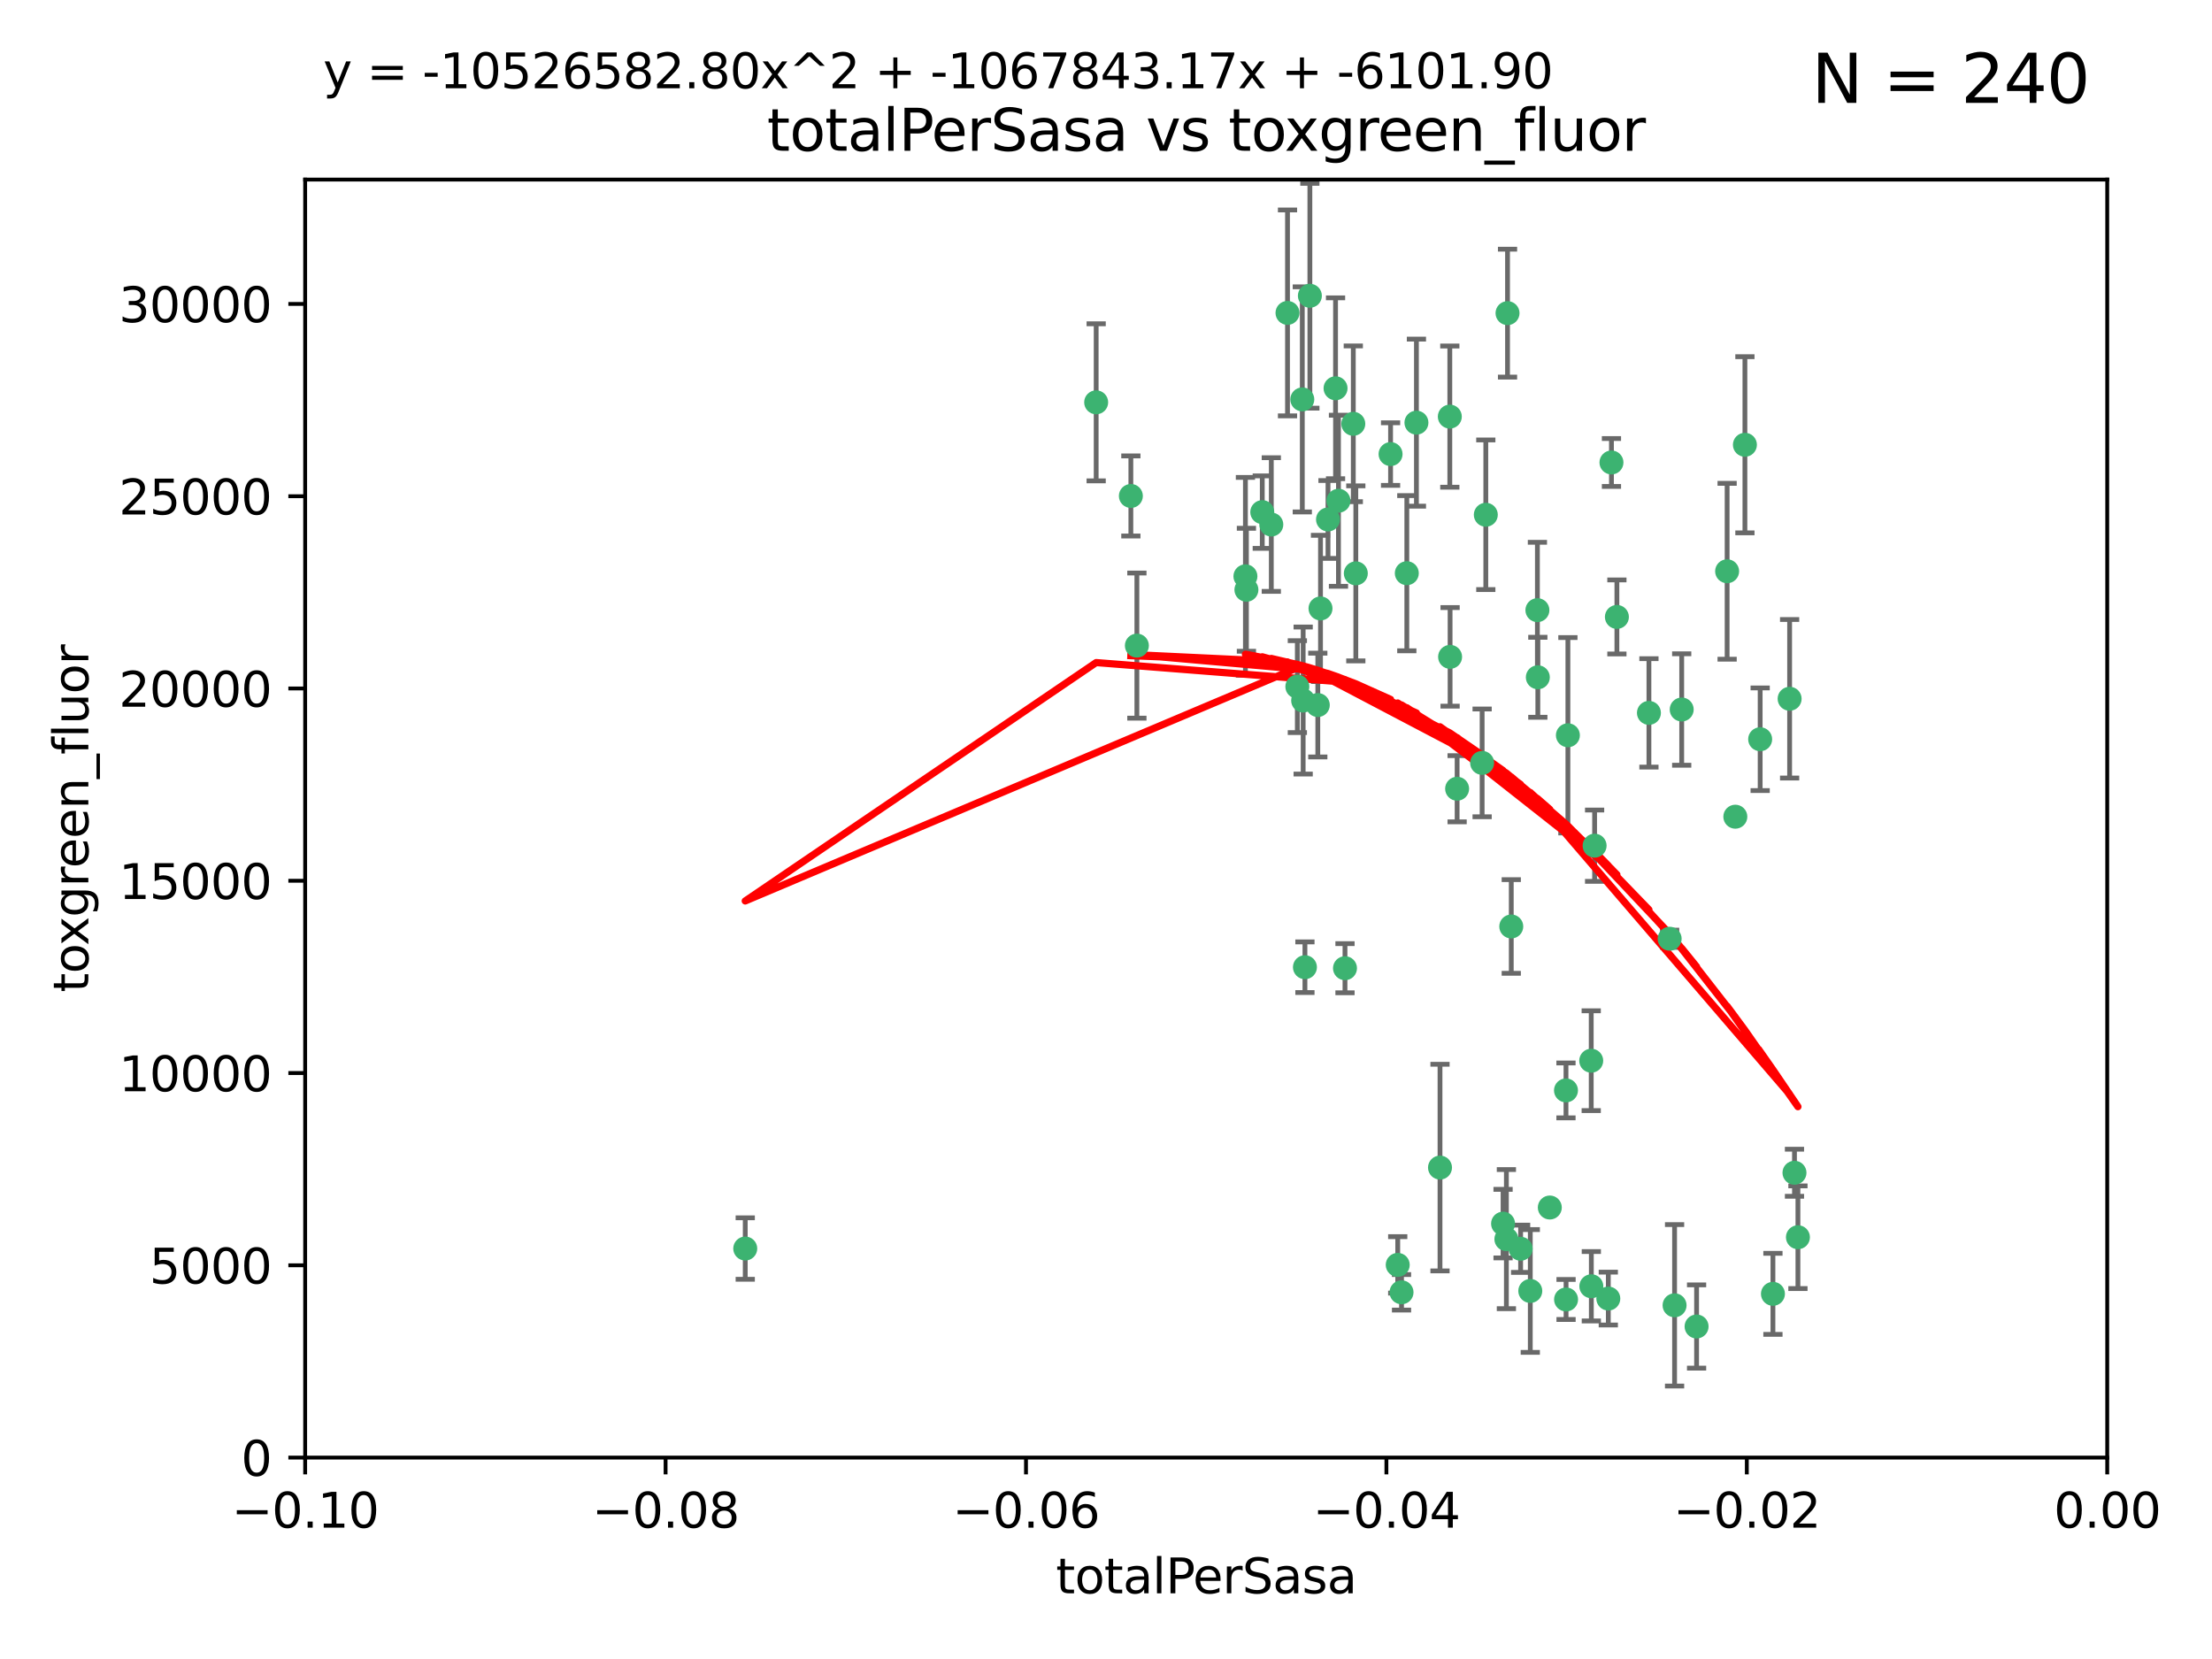 <?xml version="1.0" encoding="utf-8" standalone="no"?>
<!DOCTYPE svg PUBLIC "-//W3C//DTD SVG 1.1//EN"
  "http://www.w3.org/Graphics/SVG/1.1/DTD/svg11.dtd">
<svg xmlns:xlink="http://www.w3.org/1999/xlink" width="460.8pt" height="345.6pt" viewBox="0 0 460.8 345.6" xmlns="http://www.w3.org/2000/svg" version="1.1">
 <defs>
  <style type="text/css">*{stroke-linejoin: round; stroke-linecap: butt}</style>
 </defs>
 <g id="figure_1">
  <g id="patch_1">
   <path d="M 0 345.6 
L 460.8 345.6 
L 460.8 0 
L 0 0 
z
" style="fill: #ffffff"/>
  </g>
  <g id="axes_1">
   <g id="patch_2">
    <path d="M 63.571 303.64 
L 438.975 303.64 
L 438.975 37.411 
L 63.571 37.411 
z
" style="fill: #ffffff"/>
   </g>
   <g id="PathCollection_1">
    <defs>
     <path id="m81065f285e" d="M 0 1.118 
C 0.297 1.118 0.581 1 0.791 0.791 
C 1 0.581 1.118 0.297 1.118 0 
C 1.118 -0.297 1 -0.581 0.791 -0.791 
C 0.581 -1 0.297 -1.118 0 -1.118 
C -0.297 -1.118 -0.581 -1 -0.791 -0.791 
C -1 -0.581 -1.118 -0.297 -1.118 0 
C -1.118 0.297 -1 0.581 -0.791 0.791 
C -0.581 1 -0.297 1.118 0 1.118 
z
" style="stroke: #3cb371"/>
    </defs>
    <g clip-path="url(#pda3bccc191)">
     <use xlink:href="#m81065f285e" x="235.58" y="103.319" style="fill: #3cb371; stroke: #3cb371"/>
     <use xlink:href="#m81065f285e" x="268.211" y="65.184" style="fill: #3cb371; stroke: #3cb371"/>
     <use xlink:href="#m81065f285e" x="236.834" y="134.491" style="fill: #3cb371; stroke: #3cb371"/>
     <use xlink:href="#m81065f285e" x="275.085" y="126.749" style="fill: #3cb371; stroke: #3cb371"/>
     <use xlink:href="#m81065f285e" x="264.836" y="109.268" style="fill: #3cb371; stroke: #3cb371"/>
     <use xlink:href="#m81065f285e" x="271.293" y="83.201" style="fill: #3cb371; stroke: #3cb371"/>
     <use xlink:href="#m81065f285e" x="155.248" y="260.094" style="fill: #3cb371; stroke: #3cb371"/>
     <use xlink:href="#m81065f285e" x="228.352" y="83.811" style="fill: #3cb371; stroke: #3cb371"/>
     <use xlink:href="#m81065f285e" x="281.916" y="88.286" style="fill: #3cb371; stroke: #3cb371"/>
     <use xlink:href="#m81065f285e" x="270.262" y="143.039" style="fill: #3cb371; stroke: #3cb371"/>
     <use xlink:href="#m81065f285e" x="259.652" y="122.859" style="fill: #3cb371; stroke: #3cb371"/>
     <use xlink:href="#m81065f285e" x="259.444" y="120.054" style="fill: #3cb371; stroke: #3cb371"/>
     <use xlink:href="#m81065f285e" x="276.649" y="108.214" style="fill: #3cb371; stroke: #3cb371"/>
     <use xlink:href="#m81065f285e" x="278.828" y="104.315" style="fill: #3cb371; stroke: #3cb371"/>
     <use xlink:href="#m81065f285e" x="272.871" y="61.614" style="fill: #3cb371; stroke: #3cb371"/>
     <use xlink:href="#m81065f285e" x="271.473" y="145.935" style="fill: #3cb371; stroke: #3cb371"/>
     <use xlink:href="#m81065f285e" x="295.068" y="88.045" style="fill: #3cb371; stroke: #3cb371"/>
     <use xlink:href="#m81065f285e" x="278.219" y="80.887" style="fill: #3cb371; stroke: #3cb371"/>
     <use xlink:href="#m81065f285e" x="282.441" y="119.44" style="fill: #3cb371; stroke: #3cb371"/>
     <use xlink:href="#m81065f285e" x="289.681" y="94.593" style="fill: #3cb371; stroke: #3cb371"/>
     <use xlink:href="#m81065f285e" x="262.954" y="106.684" style="fill: #3cb371; stroke: #3cb371"/>
     <use xlink:href="#m81065f285e" x="280.186" y="201.695" style="fill: #3cb371; stroke: #3cb371"/>
     <use xlink:href="#m81065f285e" x="302.023" y="86.787" style="fill: #3cb371; stroke: #3cb371"/>
     <use xlink:href="#m81065f285e" x="316.773" y="260.14" style="fill: #3cb371; stroke: #3cb371"/>
     <use xlink:href="#m81065f285e" x="299.98" y="243.228" style="fill: #3cb371; stroke: #3cb371"/>
     <use xlink:href="#m81065f285e" x="335.696" y="96.341" style="fill: #3cb371; stroke: #3cb371"/>
     <use xlink:href="#m81065f285e" x="293.065" y="119.409" style="fill: #3cb371; stroke: #3cb371"/>
     <use xlink:href="#m81065f285e" x="314.046" y="65.233" style="fill: #3cb371; stroke: #3cb371"/>
     <use xlink:href="#m81065f285e" x="274.522" y="146.874" style="fill: #3cb371; stroke: #3cb371"/>
     <use xlink:href="#m81065f285e" x="271.842" y="201.487" style="fill: #3cb371; stroke: #3cb371"/>
     <use xlink:href="#m81065f285e" x="313.116" y="254.906" style="fill: #3cb371; stroke: #3cb371"/>
     <use xlink:href="#m81065f285e" x="302.081" y="136.835" style="fill: #3cb371; stroke: #3cb371"/>
     <use xlink:href="#m81065f285e" x="309.521" y="107.234" style="fill: #3cb371; stroke: #3cb371"/>
     <use xlink:href="#m81065f285e" x="308.755" y="158.921" style="fill: #3cb371; stroke: #3cb371"/>
     <use xlink:href="#m81065f285e" x="291.964" y="269.209" style="fill: #3cb371; stroke: #3cb371"/>
     <use xlink:href="#m81065f285e" x="320.359" y="141.091" style="fill: #3cb371; stroke: #3cb371"/>
     <use xlink:href="#m81065f285e" x="320.27" y="127.107" style="fill: #3cb371; stroke: #3cb371"/>
     <use xlink:href="#m81065f285e" x="322.853" y="251.547" style="fill: #3cb371; stroke: #3cb371"/>
     <use xlink:href="#m81065f285e" x="313.808" y="258.133" style="fill: #3cb371; stroke: #3cb371"/>
     <use xlink:href="#m81065f285e" x="291.173" y="263.497" style="fill: #3cb371; stroke: #3cb371"/>
     <use xlink:href="#m81065f285e" x="332.186" y="176.169" style="fill: #3cb371; stroke: #3cb371"/>
     <use xlink:href="#m81065f285e" x="303.545" y="164.309" style="fill: #3cb371; stroke: #3cb371"/>
     <use xlink:href="#m81065f285e" x="326.223" y="227.152" style="fill: #3cb371; stroke: #3cb371"/>
     <use xlink:href="#m81065f285e" x="314.824" y="193.002" style="fill: #3cb371; stroke: #3cb371"/>
     <use xlink:href="#m81065f285e" x="335.041" y="270.514" style="fill: #3cb371; stroke: #3cb371"/>
     <use xlink:href="#m81065f285e" x="331.504" y="267.951" style="fill: #3cb371; stroke: #3cb371"/>
     <use xlink:href="#m81065f285e" x="336.829" y="128.518" style="fill: #3cb371; stroke: #3cb371"/>
     <use xlink:href="#m81065f285e" x="326.24" y="270.703" style="fill: #3cb371; stroke: #3cb371"/>
     <use xlink:href="#m81065f285e" x="343.502" y="148.507" style="fill: #3cb371; stroke: #3cb371"/>
     <use xlink:href="#m81065f285e" x="326.622" y="153.171" style="fill: #3cb371; stroke: #3cb371"/>
     <use xlink:href="#m81065f285e" x="347.819" y="195.558" style="fill: #3cb371; stroke: #3cb371"/>
     <use xlink:href="#m81065f285e" x="353.429" y="276.333" style="fill: #3cb371; stroke: #3cb371"/>
     <use xlink:href="#m81065f285e" x="350.329" y="147.801" style="fill: #3cb371; stroke: #3cb371"/>
     <use xlink:href="#m81065f285e" x="361.5" y="170.133" style="fill: #3cb371; stroke: #3cb371"/>
     <use xlink:href="#m81065f285e" x="348.844" y="271.92" style="fill: #3cb371; stroke: #3cb371"/>
     <use xlink:href="#m81065f285e" x="331.48" y="220.964" style="fill: #3cb371; stroke: #3cb371"/>
     <use xlink:href="#m81065f285e" x="318.787" y="268.93" style="fill: #3cb371; stroke: #3cb371"/>
     <use xlink:href="#m81065f285e" x="372.811" y="145.567" style="fill: #3cb371; stroke: #3cb371"/>
     <use xlink:href="#m81065f285e" x="363.497" y="92.655" style="fill: #3cb371; stroke: #3cb371"/>
     <use xlink:href="#m81065f285e" x="359.792" y="119.004" style="fill: #3cb371; stroke: #3cb371"/>
     <use xlink:href="#m81065f285e" x="374.542" y="257.738" style="fill: #3cb371; stroke: #3cb371"/>
     <use xlink:href="#m81065f285e" x="373.823" y="244.305" style="fill: #3cb371; stroke: #3cb371"/>
     <use xlink:href="#m81065f285e" x="369.335" y="269.529" style="fill: #3cb371; stroke: #3cb371"/>
     <use xlink:href="#m81065f285e" x="366.674" y="153.996" style="fill: #3cb371; stroke: #3cb371"/>
    </g>
   </g>
   <g id="matplotlib.axis_1">
    <g id="xtick_1">
     <g id="line2d_1">
      <defs>
       <path id="m549c8b9311" d="M 0 0 
L 0 3.5 
" style="stroke: #000000; stroke-width: 0.8"/>
      </defs>
      <g>
       <use xlink:href="#m549c8b9311" x="63.571" y="303.64" style="stroke: #000000; stroke-width: 0.8"/>
      </g>
     </g>
     <g id="text_1">
      <!-- −0.10 -->
      <g transform="translate(48.249 318.238)scale(0.1 -0.1)">
       <defs>
        <path id="DejaVuSans-2212" d="M 678 2272 
L 4684 2272 
L 4684 1741 
L 678 1741 
L 678 2272 
z
" transform="scale(0.016)"/>
        <path id="DejaVuSans-30" d="M 2034 4250 
Q 1547 4250 1301 3770 
Q 1056 3291 1056 2328 
Q 1056 1369 1301 889 
Q 1547 409 2034 409 
Q 2525 409 2770 889 
Q 3016 1369 3016 2328 
Q 3016 3291 2770 3770 
Q 2525 4250 2034 4250 
z
M 2034 4750 
Q 2819 4750 3233 4129 
Q 3647 3509 3647 2328 
Q 3647 1150 3233 529 
Q 2819 -91 2034 -91 
Q 1250 -91 836 529 
Q 422 1150 422 2328 
Q 422 3509 836 4129 
Q 1250 4750 2034 4750 
z
" transform="scale(0.016)"/>
        <path id="DejaVuSans-2e" d="M 684 794 
L 1344 794 
L 1344 0 
L 684 0 
L 684 794 
z
" transform="scale(0.016)"/>
        <path id="DejaVuSans-31" d="M 794 531 
L 1825 531 
L 1825 4091 
L 703 3866 
L 703 4441 
L 1819 4666 
L 2450 4666 
L 2450 531 
L 3481 531 
L 3481 0 
L 794 0 
L 794 531 
z
" transform="scale(0.016)"/>
       </defs>
       <use xlink:href="#DejaVuSans-2212"/>
       <use xlink:href="#DejaVuSans-30" x="83.789"/>
       <use xlink:href="#DejaVuSans-2e" x="147.412"/>
       <use xlink:href="#DejaVuSans-31" x="179.199"/>
       <use xlink:href="#DejaVuSans-30" x="242.822"/>
      </g>
     </g>
    </g>
    <g id="xtick_2">
     <g id="line2d_2">
      <g>
       <use xlink:href="#m549c8b9311" x="138.652" y="303.64" style="stroke: #000000; stroke-width: 0.8"/>
      </g>
     </g>
     <g id="text_2">
      <!-- −0.08 -->
      <g transform="translate(123.329 318.238)scale(0.1 -0.1)">
       <defs>
        <path id="DejaVuSans-38" d="M 2034 2216 
Q 1584 2216 1326 1975 
Q 1069 1734 1069 1313 
Q 1069 891 1326 650 
Q 1584 409 2034 409 
Q 2484 409 2743 651 
Q 3003 894 3003 1313 
Q 3003 1734 2745 1975 
Q 2488 2216 2034 2216 
z
M 1403 2484 
Q 997 2584 770 2862 
Q 544 3141 544 3541 
Q 544 4100 942 4425 
Q 1341 4750 2034 4750 
Q 2731 4750 3128 4425 
Q 3525 4100 3525 3541 
Q 3525 3141 3298 2862 
Q 3072 2584 2669 2484 
Q 3125 2378 3379 2068 
Q 3634 1759 3634 1313 
Q 3634 634 3220 271 
Q 2806 -91 2034 -91 
Q 1263 -91 848 271 
Q 434 634 434 1313 
Q 434 1759 690 2068 
Q 947 2378 1403 2484 
z
M 1172 3481 
Q 1172 3119 1398 2916 
Q 1625 2713 2034 2713 
Q 2441 2713 2670 2916 
Q 2900 3119 2900 3481 
Q 2900 3844 2670 4047 
Q 2441 4250 2034 4250 
Q 1625 4250 1398 4047 
Q 1172 3844 1172 3481 
z
" transform="scale(0.016)"/>
       </defs>
       <use xlink:href="#DejaVuSans-2212"/>
       <use xlink:href="#DejaVuSans-30" x="83.789"/>
       <use xlink:href="#DejaVuSans-2e" x="147.412"/>
       <use xlink:href="#DejaVuSans-30" x="179.199"/>
       <use xlink:href="#DejaVuSans-38" x="242.822"/>
      </g>
     </g>
    </g>
    <g id="xtick_3">
     <g id="line2d_3">
      <g>
       <use xlink:href="#m549c8b9311" x="213.733" y="303.64" style="stroke: #000000; stroke-width: 0.8"/>
      </g>
     </g>
     <g id="text_3">
      <!-- −0.06 -->
      <g transform="translate(198.41 318.238)scale(0.1 -0.1)">
       <defs>
        <path id="DejaVuSans-36" d="M 2113 2584 
Q 1688 2584 1439 2293 
Q 1191 2003 1191 1497 
Q 1191 994 1439 701 
Q 1688 409 2113 409 
Q 2538 409 2786 701 
Q 3034 994 3034 1497 
Q 3034 2003 2786 2293 
Q 2538 2584 2113 2584 
z
M 3366 4563 
L 3366 3988 
Q 3128 4100 2886 4159 
Q 2644 4219 2406 4219 
Q 1781 4219 1451 3797 
Q 1122 3375 1075 2522 
Q 1259 2794 1537 2939 
Q 1816 3084 2150 3084 
Q 2853 3084 3261 2657 
Q 3669 2231 3669 1497 
Q 3669 778 3244 343 
Q 2819 -91 2113 -91 
Q 1303 -91 875 529 
Q 447 1150 447 2328 
Q 447 3434 972 4092 
Q 1497 4750 2381 4750 
Q 2619 4750 2861 4703 
Q 3103 4656 3366 4563 
z
" transform="scale(0.016)"/>
       </defs>
       <use xlink:href="#DejaVuSans-2212"/>
       <use xlink:href="#DejaVuSans-30" x="83.789"/>
       <use xlink:href="#DejaVuSans-2e" x="147.412"/>
       <use xlink:href="#DejaVuSans-30" x="179.199"/>
       <use xlink:href="#DejaVuSans-36" x="242.822"/>
      </g>
     </g>
    </g>
    <g id="xtick_4">
     <g id="line2d_4">
      <g>
       <use xlink:href="#m549c8b9311" x="288.813" y="303.64" style="stroke: #000000; stroke-width: 0.8"/>
      </g>
     </g>
     <g id="text_4">
      <!-- −0.04 -->
      <g transform="translate(273.491 318.238)scale(0.1 -0.1)">
       <defs>
        <path id="DejaVuSans-34" d="M 2419 4116 
L 825 1625 
L 2419 1625 
L 2419 4116 
z
M 2253 4666 
L 3047 4666 
L 3047 1625 
L 3713 1625 
L 3713 1100 
L 3047 1100 
L 3047 0 
L 2419 0 
L 2419 1100 
L 313 1100 
L 313 1709 
L 2253 4666 
z
" transform="scale(0.016)"/>
       </defs>
       <use xlink:href="#DejaVuSans-2212"/>
       <use xlink:href="#DejaVuSans-30" x="83.789"/>
       <use xlink:href="#DejaVuSans-2e" x="147.412"/>
       <use xlink:href="#DejaVuSans-30" x="179.199"/>
       <use xlink:href="#DejaVuSans-34" x="242.822"/>
      </g>
     </g>
    </g>
    <g id="xtick_5">
     <g id="line2d_5">
      <g>
       <use xlink:href="#m549c8b9311" x="363.894" y="303.64" style="stroke: #000000; stroke-width: 0.8"/>
      </g>
     </g>
     <g id="text_5">
      <!-- −0.02 -->
      <g transform="translate(348.572 318.238)scale(0.1 -0.1)">
       <defs>
        <path id="DejaVuSans-32" d="M 1228 531 
L 3431 531 
L 3431 0 
L 469 0 
L 469 531 
Q 828 903 1448 1529 
Q 2069 2156 2228 2338 
Q 2531 2678 2651 2914 
Q 2772 3150 2772 3378 
Q 2772 3750 2511 3984 
Q 2250 4219 1831 4219 
Q 1534 4219 1204 4116 
Q 875 4013 500 3803 
L 500 4441 
Q 881 4594 1212 4672 
Q 1544 4750 1819 4750 
Q 2544 4750 2975 4387 
Q 3406 4025 3406 3419 
Q 3406 3131 3298 2873 
Q 3191 2616 2906 2266 
Q 2828 2175 2409 1742 
Q 1991 1309 1228 531 
z
" transform="scale(0.016)"/>
       </defs>
       <use xlink:href="#DejaVuSans-2212"/>
       <use xlink:href="#DejaVuSans-30" x="83.789"/>
       <use xlink:href="#DejaVuSans-2e" x="147.412"/>
       <use xlink:href="#DejaVuSans-30" x="179.199"/>
       <use xlink:href="#DejaVuSans-32" x="242.822"/>
      </g>
     </g>
    </g>
    <g id="xtick_6">
     <g id="line2d_6">
      <g>
       <use xlink:href="#m549c8b9311" x="438.975" y="303.64" style="stroke: #000000; stroke-width: 0.8"/>
      </g>
     </g>
     <g id="text_6">
      <!-- 0.00 -->
      <g transform="translate(427.842 318.238)scale(0.1 -0.1)">
       <use xlink:href="#DejaVuSans-30"/>
       <use xlink:href="#DejaVuSans-2e" x="63.623"/>
       <use xlink:href="#DejaVuSans-30" x="95.41"/>
       <use xlink:href="#DejaVuSans-30" x="159.033"/>
      </g>
     </g>
    </g>
    <g id="text_7">
     <!-- totalPerSasa -->
     <g transform="translate(219.968 331.917)scale(0.1 -0.1)">
      <defs>
       <path id="DejaVuSans-74" d="M 1172 4494 
L 1172 3500 
L 2356 3500 
L 2356 3053 
L 1172 3053 
L 1172 1153 
Q 1172 725 1289 603 
Q 1406 481 1766 481 
L 2356 481 
L 2356 0 
L 1766 0 
Q 1100 0 847 248 
Q 594 497 594 1153 
L 594 3053 
L 172 3053 
L 172 3500 
L 594 3500 
L 594 4494 
L 1172 4494 
z
" transform="scale(0.016)"/>
       <path id="DejaVuSans-6f" d="M 1959 3097 
Q 1497 3097 1228 2736 
Q 959 2375 959 1747 
Q 959 1119 1226 758 
Q 1494 397 1959 397 
Q 2419 397 2687 759 
Q 2956 1122 2956 1747 
Q 2956 2369 2687 2733 
Q 2419 3097 1959 3097 
z
M 1959 3584 
Q 2709 3584 3137 3096 
Q 3566 2609 3566 1747 
Q 3566 888 3137 398 
Q 2709 -91 1959 -91 
Q 1206 -91 779 398 
Q 353 888 353 1747 
Q 353 2609 779 3096 
Q 1206 3584 1959 3584 
z
" transform="scale(0.016)"/>
       <path id="DejaVuSans-61" d="M 2194 1759 
Q 1497 1759 1228 1600 
Q 959 1441 959 1056 
Q 959 750 1161 570 
Q 1363 391 1709 391 
Q 2188 391 2477 730 
Q 2766 1069 2766 1631 
L 2766 1759 
L 2194 1759 
z
M 3341 1997 
L 3341 0 
L 2766 0 
L 2766 531 
Q 2569 213 2275 61 
Q 1981 -91 1556 -91 
Q 1019 -91 701 211 
Q 384 513 384 1019 
Q 384 1609 779 1909 
Q 1175 2209 1959 2209 
L 2766 2209 
L 2766 2266 
Q 2766 2663 2505 2880 
Q 2244 3097 1772 3097 
Q 1472 3097 1187 3025 
Q 903 2953 641 2809 
L 641 3341 
Q 956 3463 1253 3523 
Q 1550 3584 1831 3584 
Q 2591 3584 2966 3190 
Q 3341 2797 3341 1997 
z
" transform="scale(0.016)"/>
       <path id="DejaVuSans-6c" d="M 603 4863 
L 1178 4863 
L 1178 0 
L 603 0 
L 603 4863 
z
" transform="scale(0.016)"/>
       <path id="DejaVuSans-50" d="M 1259 4147 
L 1259 2394 
L 2053 2394 
Q 2494 2394 2734 2622 
Q 2975 2850 2975 3272 
Q 2975 3691 2734 3919 
Q 2494 4147 2053 4147 
L 1259 4147 
z
M 628 4666 
L 2053 4666 
Q 2838 4666 3239 4311 
Q 3641 3956 3641 3272 
Q 3641 2581 3239 2228 
Q 2838 1875 2053 1875 
L 1259 1875 
L 1259 0 
L 628 0 
L 628 4666 
z
" transform="scale(0.016)"/>
       <path id="DejaVuSans-65" d="M 3597 1894 
L 3597 1613 
L 953 1613 
Q 991 1019 1311 708 
Q 1631 397 2203 397 
Q 2534 397 2845 478 
Q 3156 559 3463 722 
L 3463 178 
Q 3153 47 2828 -22 
Q 2503 -91 2169 -91 
Q 1331 -91 842 396 
Q 353 884 353 1716 
Q 353 2575 817 3079 
Q 1281 3584 2069 3584 
Q 2775 3584 3186 3129 
Q 3597 2675 3597 1894 
z
M 3022 2063 
Q 3016 2534 2758 2815 
Q 2500 3097 2075 3097 
Q 1594 3097 1305 2825 
Q 1016 2553 972 2059 
L 3022 2063 
z
" transform="scale(0.016)"/>
       <path id="DejaVuSans-72" d="M 2631 2963 
Q 2534 3019 2420 3045 
Q 2306 3072 2169 3072 
Q 1681 3072 1420 2755 
Q 1159 2438 1159 1844 
L 1159 0 
L 581 0 
L 581 3500 
L 1159 3500 
L 1159 2956 
Q 1341 3275 1631 3429 
Q 1922 3584 2338 3584 
Q 2397 3584 2469 3576 
Q 2541 3569 2628 3553 
L 2631 2963 
z
" transform="scale(0.016)"/>
       <path id="DejaVuSans-53" d="M 3425 4513 
L 3425 3897 
Q 3066 4069 2747 4153 
Q 2428 4238 2131 4238 
Q 1616 4238 1336 4038 
Q 1056 3838 1056 3469 
Q 1056 3159 1242 3001 
Q 1428 2844 1947 2747 
L 2328 2669 
Q 3034 2534 3370 2195 
Q 3706 1856 3706 1288 
Q 3706 609 3251 259 
Q 2797 -91 1919 -91 
Q 1588 -91 1214 -16 
Q 841 59 441 206 
L 441 856 
Q 825 641 1194 531 
Q 1563 422 1919 422 
Q 2459 422 2753 634 
Q 3047 847 3047 1241 
Q 3047 1584 2836 1778 
Q 2625 1972 2144 2069 
L 1759 2144 
Q 1053 2284 737 2584 
Q 422 2884 422 3419 
Q 422 4038 858 4394 
Q 1294 4750 2059 4750 
Q 2388 4750 2728 4690 
Q 3069 4631 3425 4513 
z
" transform="scale(0.016)"/>
       <path id="DejaVuSans-73" d="M 2834 3397 
L 2834 2853 
Q 2591 2978 2328 3040 
Q 2066 3103 1784 3103 
Q 1356 3103 1142 2972 
Q 928 2841 928 2578 
Q 928 2378 1081 2264 
Q 1234 2150 1697 2047 
L 1894 2003 
Q 2506 1872 2764 1633 
Q 3022 1394 3022 966 
Q 3022 478 2636 193 
Q 2250 -91 1575 -91 
Q 1294 -91 989 -36 
Q 684 19 347 128 
L 347 722 
Q 666 556 975 473 
Q 1284 391 1588 391 
Q 1994 391 2212 530 
Q 2431 669 2431 922 
Q 2431 1156 2273 1281 
Q 2116 1406 1581 1522 
L 1381 1569 
Q 847 1681 609 1914 
Q 372 2147 372 2553 
Q 372 3047 722 3315 
Q 1072 3584 1716 3584 
Q 2034 3584 2315 3537 
Q 2597 3491 2834 3397 
z
" transform="scale(0.016)"/>
      </defs>
      <use xlink:href="#DejaVuSans-74"/>
      <use xlink:href="#DejaVuSans-6f" x="39.209"/>
      <use xlink:href="#DejaVuSans-74" x="100.391"/>
      <use xlink:href="#DejaVuSans-61" x="139.6"/>
      <use xlink:href="#DejaVuSans-6c" x="200.879"/>
      <use xlink:href="#DejaVuSans-50" x="228.662"/>
      <use xlink:href="#DejaVuSans-65" x="285.34"/>
      <use xlink:href="#DejaVuSans-72" x="346.863"/>
      <use xlink:href="#DejaVuSans-53" x="387.977"/>
      <use xlink:href="#DejaVuSans-61" x="451.453"/>
      <use xlink:href="#DejaVuSans-73" x="512.732"/>
      <use xlink:href="#DejaVuSans-61" x="564.832"/>
     </g>
    </g>
   </g>
   <g id="matplotlib.axis_2">
    <g id="ytick_1">
     <g id="line2d_7">
      <defs>
       <path id="mf1ad490d82" d="M 0 0 
L -3.5 0 
" style="stroke: #000000; stroke-width: 0.8"/>
      </defs>
      <g>
       <use xlink:href="#mf1ad490d82" x="63.571" y="303.64" style="stroke: #000000; stroke-width: 0.8"/>
      </g>
     </g>
     <g id="text_8">
      <!-- 0 -->
      <g transform="translate(50.209 307.439)scale(0.1 -0.1)">
       <use xlink:href="#DejaVuSans-30"/>
      </g>
     </g>
    </g>
    <g id="ytick_2">
     <g id="line2d_8">
      <g>
       <use xlink:href="#mf1ad490d82" x="63.571" y="263.586" style="stroke: #000000; stroke-width: 0.8"/>
      </g>
     </g>
     <g id="text_9">
      <!-- 5000 -->
      <g transform="translate(31.121 267.385)scale(0.1 -0.1)">
       <defs>
        <path id="DejaVuSans-35" d="M 691 4666 
L 3169 4666 
L 3169 4134 
L 1269 4134 
L 1269 2991 
Q 1406 3038 1543 3061 
Q 1681 3084 1819 3084 
Q 2600 3084 3056 2656 
Q 3513 2228 3513 1497 
Q 3513 744 3044 326 
Q 2575 -91 1722 -91 
Q 1428 -91 1123 -41 
Q 819 9 494 109 
L 494 744 
Q 775 591 1075 516 
Q 1375 441 1709 441 
Q 2250 441 2565 725 
Q 2881 1009 2881 1497 
Q 2881 1984 2565 2268 
Q 2250 2553 1709 2553 
Q 1456 2553 1204 2497 
Q 953 2441 691 2322 
L 691 4666 
z
" transform="scale(0.016)"/>
       </defs>
       <use xlink:href="#DejaVuSans-35"/>
       <use xlink:href="#DejaVuSans-30" x="63.623"/>
       <use xlink:href="#DejaVuSans-30" x="127.246"/>
       <use xlink:href="#DejaVuSans-30" x="190.869"/>
      </g>
     </g>
    </g>
    <g id="ytick_3">
     <g id="line2d_9">
      <g>
       <use xlink:href="#mf1ad490d82" x="63.571" y="223.532" style="stroke: #000000; stroke-width: 0.8"/>
      </g>
     </g>
     <g id="text_10">
      <!-- 10000 -->
      <g transform="translate(24.759 227.331)scale(0.1 -0.1)">
       <use xlink:href="#DejaVuSans-31"/>
       <use xlink:href="#DejaVuSans-30" x="63.623"/>
       <use xlink:href="#DejaVuSans-30" x="127.246"/>
       <use xlink:href="#DejaVuSans-30" x="190.869"/>
       <use xlink:href="#DejaVuSans-30" x="254.492"/>
      </g>
     </g>
    </g>
    <g id="ytick_4">
     <g id="line2d_10">
      <g>
       <use xlink:href="#mf1ad490d82" x="63.571" y="183.478" style="stroke: #000000; stroke-width: 0.8"/>
      </g>
     </g>
     <g id="text_11">
      <!-- 15000 -->
      <g transform="translate(24.759 187.278)scale(0.1 -0.1)">
       <use xlink:href="#DejaVuSans-31"/>
       <use xlink:href="#DejaVuSans-35" x="63.623"/>
       <use xlink:href="#DejaVuSans-30" x="127.246"/>
       <use xlink:href="#DejaVuSans-30" x="190.869"/>
       <use xlink:href="#DejaVuSans-30" x="254.492"/>
      </g>
     </g>
    </g>
    <g id="ytick_5">
     <g id="line2d_11">
      <g>
       <use xlink:href="#mf1ad490d82" x="63.571" y="143.424" style="stroke: #000000; stroke-width: 0.8"/>
      </g>
     </g>
     <g id="text_12">
      <!-- 20000 -->
      <g transform="translate(24.759 147.224)scale(0.1 -0.1)">
       <use xlink:href="#DejaVuSans-32"/>
       <use xlink:href="#DejaVuSans-30" x="63.623"/>
       <use xlink:href="#DejaVuSans-30" x="127.246"/>
       <use xlink:href="#DejaVuSans-30" x="190.869"/>
       <use xlink:href="#DejaVuSans-30" x="254.492"/>
      </g>
     </g>
    </g>
    <g id="ytick_6">
     <g id="line2d_12">
      <g>
       <use xlink:href="#mf1ad490d82" x="63.571" y="103.371" style="stroke: #000000; stroke-width: 0.8"/>
      </g>
     </g>
     <g id="text_13">
      <!-- 25000 -->
      <g transform="translate(24.759 107.17)scale(0.1 -0.1)">
       <use xlink:href="#DejaVuSans-32"/>
       <use xlink:href="#DejaVuSans-35" x="63.623"/>
       <use xlink:href="#DejaVuSans-30" x="127.246"/>
       <use xlink:href="#DejaVuSans-30" x="190.869"/>
       <use xlink:href="#DejaVuSans-30" x="254.492"/>
      </g>
     </g>
    </g>
    <g id="ytick_7">
     <g id="line2d_13">
      <g>
       <use xlink:href="#mf1ad490d82" x="63.571" y="63.317" style="stroke: #000000; stroke-width: 0.8"/>
      </g>
     </g>
     <g id="text_14">
      <!-- 30000 -->
      <g transform="translate(24.759 67.116)scale(0.1 -0.1)">
       <defs>
        <path id="DejaVuSans-33" d="M 2597 2516 
Q 3050 2419 3304 2112 
Q 3559 1806 3559 1356 
Q 3559 666 3084 287 
Q 2609 -91 1734 -91 
Q 1441 -91 1130 -33 
Q 819 25 488 141 
L 488 750 
Q 750 597 1062 519 
Q 1375 441 1716 441 
Q 2309 441 2620 675 
Q 2931 909 2931 1356 
Q 2931 1769 2642 2001 
Q 2353 2234 1838 2234 
L 1294 2234 
L 1294 2753 
L 1863 2753 
Q 2328 2753 2575 2939 
Q 2822 3125 2822 3475 
Q 2822 3834 2567 4026 
Q 2313 4219 1838 4219 
Q 1578 4219 1281 4162 
Q 984 4106 628 3988 
L 628 4550 
Q 988 4650 1302 4700 
Q 1616 4750 1894 4750 
Q 2613 4750 3031 4423 
Q 3450 4097 3450 3541 
Q 3450 3153 3228 2886 
Q 3006 2619 2597 2516 
z
" transform="scale(0.016)"/>
       </defs>
       <use xlink:href="#DejaVuSans-33"/>
       <use xlink:href="#DejaVuSans-30" x="63.623"/>
       <use xlink:href="#DejaVuSans-30" x="127.246"/>
       <use xlink:href="#DejaVuSans-30" x="190.869"/>
       <use xlink:href="#DejaVuSans-30" x="254.492"/>
      </g>
     </g>
    </g>
    <g id="text_15">
     <!-- toxgreen_fluor -->
     <g transform="translate(18.401 206.72)rotate(-90)scale(0.1 -0.1)">
      <defs>
       <path id="DejaVuSans-78" d="M 3513 3500 
L 2247 1797 
L 3578 0 
L 2900 0 
L 1881 1375 
L 863 0 
L 184 0 
L 1544 1831 
L 300 3500 
L 978 3500 
L 1906 2253 
L 2834 3500 
L 3513 3500 
z
" transform="scale(0.016)"/>
       <path id="DejaVuSans-67" d="M 2906 1791 
Q 2906 2416 2648 2759 
Q 2391 3103 1925 3103 
Q 1463 3103 1205 2759 
Q 947 2416 947 1791 
Q 947 1169 1205 825 
Q 1463 481 1925 481 
Q 2391 481 2648 825 
Q 2906 1169 2906 1791 
z
M 3481 434 
Q 3481 -459 3084 -895 
Q 2688 -1331 1869 -1331 
Q 1566 -1331 1297 -1286 
Q 1028 -1241 775 -1147 
L 775 -588 
Q 1028 -725 1275 -790 
Q 1522 -856 1778 -856 
Q 2344 -856 2625 -561 
Q 2906 -266 2906 331 
L 2906 616 
Q 2728 306 2450 153 
Q 2172 0 1784 0 
Q 1141 0 747 490 
Q 353 981 353 1791 
Q 353 2603 747 3093 
Q 1141 3584 1784 3584 
Q 2172 3584 2450 3431 
Q 2728 3278 2906 2969 
L 2906 3500 
L 3481 3500 
L 3481 434 
z
" transform="scale(0.016)"/>
       <path id="DejaVuSans-6e" d="M 3513 2113 
L 3513 0 
L 2938 0 
L 2938 2094 
Q 2938 2591 2744 2837 
Q 2550 3084 2163 3084 
Q 1697 3084 1428 2787 
Q 1159 2491 1159 1978 
L 1159 0 
L 581 0 
L 581 3500 
L 1159 3500 
L 1159 2956 
Q 1366 3272 1645 3428 
Q 1925 3584 2291 3584 
Q 2894 3584 3203 3211 
Q 3513 2838 3513 2113 
z
" transform="scale(0.016)"/>
       <path id="DejaVuSans-5f" d="M 3263 -1063 
L 3263 -1509 
L -63 -1509 
L -63 -1063 
L 3263 -1063 
z
" transform="scale(0.016)"/>
       <path id="DejaVuSans-66" d="M 2375 4863 
L 2375 4384 
L 1825 4384 
Q 1516 4384 1395 4259 
Q 1275 4134 1275 3809 
L 1275 3500 
L 2222 3500 
L 2222 3053 
L 1275 3053 
L 1275 0 
L 697 0 
L 697 3053 
L 147 3053 
L 147 3500 
L 697 3500 
L 697 3744 
Q 697 4328 969 4595 
Q 1241 4863 1831 4863 
L 2375 4863 
z
" transform="scale(0.016)"/>
       <path id="DejaVuSans-75" d="M 544 1381 
L 544 3500 
L 1119 3500 
L 1119 1403 
Q 1119 906 1312 657 
Q 1506 409 1894 409 
Q 2359 409 2629 706 
Q 2900 1003 2900 1516 
L 2900 3500 
L 3475 3500 
L 3475 0 
L 2900 0 
L 2900 538 
Q 2691 219 2414 64 
Q 2138 -91 1772 -91 
Q 1169 -91 856 284 
Q 544 659 544 1381 
z
M 1991 3584 
L 1991 3584 
z
" transform="scale(0.016)"/>
      </defs>
      <use xlink:href="#DejaVuSans-74"/>
      <use xlink:href="#DejaVuSans-6f" x="39.209"/>
      <use xlink:href="#DejaVuSans-78" x="97.266"/>
      <use xlink:href="#DejaVuSans-67" x="156.445"/>
      <use xlink:href="#DejaVuSans-72" x="219.922"/>
      <use xlink:href="#DejaVuSans-65" x="258.785"/>
      <use xlink:href="#DejaVuSans-65" x="320.309"/>
      <use xlink:href="#DejaVuSans-6e" x="381.832"/>
      <use xlink:href="#DejaVuSans-5f" x="445.211"/>
      <use xlink:href="#DejaVuSans-66" x="495.211"/>
      <use xlink:href="#DejaVuSans-6c" x="530.416"/>
      <use xlink:href="#DejaVuSans-75" x="558.199"/>
      <use xlink:href="#DejaVuSans-6f" x="621.578"/>
      <use xlink:href="#DejaVuSans-72" x="682.76"/>
     </g>
    </g>
   </g>
   <g id="LineCollection_1">
    <path d="M 235.58 111.662 
L 235.58 94.976 
" clip-path="url(#pda3bccc191)" style="fill: none; stroke: #696969"/>
    <path d="M 268.211 86.629 
L 268.211 43.739 
" clip-path="url(#pda3bccc191)" style="fill: none; stroke: #696969"/>
    <path d="M 236.834 149.606 
L 236.834 119.375 
" clip-path="url(#pda3bccc191)" style="fill: none; stroke: #696969"/>
    <path d="M 275.085 141.983 
L 275.085 111.515 
" clip-path="url(#pda3bccc191)" style="fill: none; stroke: #696969"/>
    <path d="M 264.836 123.191 
L 264.836 95.346 
" clip-path="url(#pda3bccc191)" style="fill: none; stroke: #696969"/>
    <path d="M 271.293 106.648 
L 271.293 59.753 
" clip-path="url(#pda3bccc191)" style="fill: none; stroke: #696969"/>
    <path d="M 155.248 266.497 
L 155.248 253.692 
" clip-path="url(#pda3bccc191)" style="fill: none; stroke: #696969"/>
    <path d="M 228.352 100.173 
L 228.352 67.45 
" clip-path="url(#pda3bccc191)" style="fill: none; stroke: #696969"/>
    <path d="M 281.916 104.51 
L 281.916 72.063 
" clip-path="url(#pda3bccc191)" style="fill: none; stroke: #696969"/>
    <path d="M 270.262 152.61 
L 270.262 133.468 
" clip-path="url(#pda3bccc191)" style="fill: none; stroke: #696969"/>
    <path d="M 259.652 135.667 
L 259.652 110.051 
" clip-path="url(#pda3bccc191)" style="fill: none; stroke: #696969"/>
    <path d="M 259.444 140.659 
L 259.444 99.45 
" clip-path="url(#pda3bccc191)" style="fill: none; stroke: #696969"/>
    <path d="M 276.649 116.326 
L 276.649 100.101 
" clip-path="url(#pda3bccc191)" style="fill: none; stroke: #696969"/>
    <path d="M 278.828 122.133 
L 278.828 86.497 
" clip-path="url(#pda3bccc191)" style="fill: none; stroke: #696969"/>
    <path d="M 272.871 85.029 
L 272.871 38.199 
" clip-path="url(#pda3bccc191)" style="fill: none; stroke: #696969"/>
    <path d="M 271.473 161.248 
L 271.473 130.622 
" clip-path="url(#pda3bccc191)" style="fill: none; stroke: #696969"/>
    <path d="M 295.068 105.444 
L 295.068 70.646 
" clip-path="url(#pda3bccc191)" style="fill: none; stroke: #696969"/>
    <path d="M 278.219 99.727 
L 278.219 62.047 
" clip-path="url(#pda3bccc191)" style="fill: none; stroke: #696969"/>
    <path d="M 282.441 137.675 
L 282.441 101.206 
" clip-path="url(#pda3bccc191)" style="fill: none; stroke: #696969"/>
    <path d="M 289.681 101.108 
L 289.681 88.078 
" clip-path="url(#pda3bccc191)" style="fill: none; stroke: #696969"/>
    <path d="M 262.954 114.235 
L 262.954 99.134 
" clip-path="url(#pda3bccc191)" style="fill: none; stroke: #696969"/>
    <path d="M 280.186 206.809 
L 280.186 196.58 
" clip-path="url(#pda3bccc191)" style="fill: none; stroke: #696969"/>
    <path d="M 302.023 101.495 
L 302.023 72.08 
" clip-path="url(#pda3bccc191)" style="fill: none; stroke: #696969"/>
    <path d="M 316.773 265.065 
L 316.773 255.214 
" clip-path="url(#pda3bccc191)" style="fill: none; stroke: #696969"/>
    <path d="M 299.98 264.748 
L 299.98 221.708 
" clip-path="url(#pda3bccc191)" style="fill: none; stroke: #696969"/>
    <path d="M 335.696 101.329 
L 335.696 91.353 
" clip-path="url(#pda3bccc191)" style="fill: none; stroke: #696969"/>
    <path d="M 293.065 135.574 
L 293.065 103.243 
" clip-path="url(#pda3bccc191)" style="fill: none; stroke: #696969"/>
    <path d="M 314.046 78.556 
L 314.046 51.911 
" clip-path="url(#pda3bccc191)" style="fill: none; stroke: #696969"/>
    <path d="M 274.522 157.684 
L 274.522 136.065 
" clip-path="url(#pda3bccc191)" style="fill: none; stroke: #696969"/>
    <path d="M 271.842 206.761 
L 271.842 196.213 
" clip-path="url(#pda3bccc191)" style="fill: none; stroke: #696969"/>
    <path d="M 313.116 262.048 
L 313.116 247.764 
" clip-path="url(#pda3bccc191)" style="fill: none; stroke: #696969"/>
    <path d="M 302.081 147.104 
L 302.081 126.566 
" clip-path="url(#pda3bccc191)" style="fill: none; stroke: #696969"/>
    <path d="M 309.521 122.819 
L 309.521 91.649 
" clip-path="url(#pda3bccc191)" style="fill: none; stroke: #696969"/>
    <path d="M 308.755 170.147 
L 308.755 147.694 
" clip-path="url(#pda3bccc191)" style="fill: none; stroke: #696969"/>
    <path d="M 291.964 272.908 
L 291.964 265.511 
" clip-path="url(#pda3bccc191)" style="fill: none; stroke: #696969"/>
    <path d="M 320.359 149.421 
L 320.359 132.76 
" clip-path="url(#pda3bccc191)" style="fill: none; stroke: #696969"/>
    <path d="M 320.27 141.248 
L 320.27 112.967 
" clip-path="url(#pda3bccc191)" style="fill: none; stroke: #696969"/>
    <path d="M 322.853 252.228 
L 322.853 250.867 
" clip-path="url(#pda3bccc191)" style="fill: none; stroke: #696969"/>
    <path d="M 313.808 272.621 
L 313.808 243.644 
" clip-path="url(#pda3bccc191)" style="fill: none; stroke: #696969"/>
    <path d="M 291.173 269.377 
L 291.173 257.616 
" clip-path="url(#pda3bccc191)" style="fill: none; stroke: #696969"/>
    <path d="M 332.186 183.597 
L 332.186 168.741 
" clip-path="url(#pda3bccc191)" style="fill: none; stroke: #696969"/>
    <path d="M 303.545 171.2 
L 303.545 157.418 
" clip-path="url(#pda3bccc191)" style="fill: none; stroke: #696969"/>
    <path d="M 326.223 232.87 
L 326.223 221.434 
" clip-path="url(#pda3bccc191)" style="fill: none; stroke: #696969"/>
    <path d="M 314.824 202.754 
L 314.824 183.249 
" clip-path="url(#pda3bccc191)" style="fill: none; stroke: #696969"/>
    <path d="M 335.041 276.02 
L 335.041 265.008 
" clip-path="url(#pda3bccc191)" style="fill: none; stroke: #696969"/>
    <path d="M 331.504 275.179 
L 331.504 260.723 
" clip-path="url(#pda3bccc191)" style="fill: none; stroke: #696969"/>
    <path d="M 336.829 136.228 
L 336.829 120.808 
" clip-path="url(#pda3bccc191)" style="fill: none; stroke: #696969"/>
    <path d="M 326.24 274.871 
L 326.24 266.536 
" clip-path="url(#pda3bccc191)" style="fill: none; stroke: #696969"/>
    <path d="M 343.502 159.798 
L 343.502 137.216 
" clip-path="url(#pda3bccc191)" style="fill: none; stroke: #696969"/>
    <path d="M 326.622 173.526 
L 326.622 132.815 
" clip-path="url(#pda3bccc191)" style="fill: none; stroke: #696969"/>
    <path d="M 347.819 197.349 
L 347.819 193.767 
" clip-path="url(#pda3bccc191)" style="fill: none; stroke: #696969"/>
    <path d="M 353.429 285.006 
L 353.429 267.659 
" clip-path="url(#pda3bccc191)" style="fill: none; stroke: #696969"/>
    <path d="M 350.329 159.413 
L 350.329 136.19 
" clip-path="url(#pda3bccc191)" style="fill: none; stroke: #696969"/>
    <path d="M 361.5 170.88 
L 361.5 169.387 
" clip-path="url(#pda3bccc191)" style="fill: none; stroke: #696969"/>
    <path d="M 348.844 288.737 
L 348.844 255.103 
" clip-path="url(#pda3bccc191)" style="fill: none; stroke: #696969"/>
    <path d="M 331.48 231.359 
L 331.48 210.569 
" clip-path="url(#pda3bccc191)" style="fill: none; stroke: #696969"/>
    <path d="M 318.787 281.718 
L 318.787 256.142 
" clip-path="url(#pda3bccc191)" style="fill: none; stroke: #696969"/>
    <path d="M 372.811 162.081 
L 372.811 129.053 
" clip-path="url(#pda3bccc191)" style="fill: none; stroke: #696969"/>
    <path d="M 363.497 111.003 
L 363.497 74.306 
" clip-path="url(#pda3bccc191)" style="fill: none; stroke: #696969"/>
    <path d="M 359.792 137.321 
L 359.792 100.688 
" clip-path="url(#pda3bccc191)" style="fill: none; stroke: #696969"/>
    <path d="M 374.542 268.432 
L 374.542 247.045 
" clip-path="url(#pda3bccc191)" style="fill: none; stroke: #696969"/>
    <path d="M 373.823 249.207 
L 373.823 239.402 
" clip-path="url(#pda3bccc191)" style="fill: none; stroke: #696969"/>
    <path d="M 369.335 277.972 
L 369.335 261.086 
" clip-path="url(#pda3bccc191)" style="fill: none; stroke: #696969"/>
    <path d="M 366.674 164.686 
L 366.674 143.305 
" clip-path="url(#pda3bccc191)" style="fill: none; stroke: #696969"/>
   </g>
   <g id="line2d_14">
    <defs>
     <path id="m0b61c9a441" d="M 2 0 
L -2 -0 
" style="stroke: #696969"/>
    </defs>
    <g clip-path="url(#pda3bccc191)">
     <use xlink:href="#m0b61c9a441" x="235.58" y="111.662" style="fill: #696969; stroke: #696969"/>
     <use xlink:href="#m0b61c9a441" x="268.211" y="86.629" style="fill: #696969; stroke: #696969"/>
     <use xlink:href="#m0b61c9a441" x="236.834" y="149.606" style="fill: #696969; stroke: #696969"/>
     <use xlink:href="#m0b61c9a441" x="275.085" y="141.983" style="fill: #696969; stroke: #696969"/>
     <use xlink:href="#m0b61c9a441" x="264.836" y="123.191" style="fill: #696969; stroke: #696969"/>
     <use xlink:href="#m0b61c9a441" x="271.293" y="106.648" style="fill: #696969; stroke: #696969"/>
     <use xlink:href="#m0b61c9a441" x="155.248" y="266.497" style="fill: #696969; stroke: #696969"/>
     <use xlink:href="#m0b61c9a441" x="228.352" y="100.173" style="fill: #696969; stroke: #696969"/>
     <use xlink:href="#m0b61c9a441" x="281.916" y="104.51" style="fill: #696969; stroke: #696969"/>
     <use xlink:href="#m0b61c9a441" x="270.262" y="152.61" style="fill: #696969; stroke: #696969"/>
     <use xlink:href="#m0b61c9a441" x="259.652" y="135.667" style="fill: #696969; stroke: #696969"/>
     <use xlink:href="#m0b61c9a441" x="259.444" y="140.659" style="fill: #696969; stroke: #696969"/>
     <use xlink:href="#m0b61c9a441" x="276.649" y="116.326" style="fill: #696969; stroke: #696969"/>
     <use xlink:href="#m0b61c9a441" x="278.828" y="122.133" style="fill: #696969; stroke: #696969"/>
     <use xlink:href="#m0b61c9a441" x="272.871" y="85.029" style="fill: #696969; stroke: #696969"/>
     <use xlink:href="#m0b61c9a441" x="271.473" y="161.248" style="fill: #696969; stroke: #696969"/>
     <use xlink:href="#m0b61c9a441" x="295.068" y="105.444" style="fill: #696969; stroke: #696969"/>
     <use xlink:href="#m0b61c9a441" x="278.219" y="99.727" style="fill: #696969; stroke: #696969"/>
     <use xlink:href="#m0b61c9a441" x="282.441" y="137.675" style="fill: #696969; stroke: #696969"/>
     <use xlink:href="#m0b61c9a441" x="289.681" y="101.108" style="fill: #696969; stroke: #696969"/>
     <use xlink:href="#m0b61c9a441" x="262.954" y="114.235" style="fill: #696969; stroke: #696969"/>
     <use xlink:href="#m0b61c9a441" x="280.186" y="206.809" style="fill: #696969; stroke: #696969"/>
     <use xlink:href="#m0b61c9a441" x="302.023" y="101.495" style="fill: #696969; stroke: #696969"/>
     <use xlink:href="#m0b61c9a441" x="316.773" y="265.065" style="fill: #696969; stroke: #696969"/>
     <use xlink:href="#m0b61c9a441" x="299.98" y="264.748" style="fill: #696969; stroke: #696969"/>
     <use xlink:href="#m0b61c9a441" x="335.696" y="101.329" style="fill: #696969; stroke: #696969"/>
     <use xlink:href="#m0b61c9a441" x="293.065" y="135.574" style="fill: #696969; stroke: #696969"/>
     <use xlink:href="#m0b61c9a441" x="314.046" y="78.556" style="fill: #696969; stroke: #696969"/>
     <use xlink:href="#m0b61c9a441" x="274.522" y="157.684" style="fill: #696969; stroke: #696969"/>
     <use xlink:href="#m0b61c9a441" x="271.842" y="206.761" style="fill: #696969; stroke: #696969"/>
     <use xlink:href="#m0b61c9a441" x="313.116" y="262.048" style="fill: #696969; stroke: #696969"/>
     <use xlink:href="#m0b61c9a441" x="302.081" y="147.104" style="fill: #696969; stroke: #696969"/>
     <use xlink:href="#m0b61c9a441" x="309.521" y="122.819" style="fill: #696969; stroke: #696969"/>
     <use xlink:href="#m0b61c9a441" x="308.755" y="170.147" style="fill: #696969; stroke: #696969"/>
     <use xlink:href="#m0b61c9a441" x="291.964" y="272.908" style="fill: #696969; stroke: #696969"/>
     <use xlink:href="#m0b61c9a441" x="320.359" y="149.421" style="fill: #696969; stroke: #696969"/>
     <use xlink:href="#m0b61c9a441" x="320.27" y="141.248" style="fill: #696969; stroke: #696969"/>
     <use xlink:href="#m0b61c9a441" x="322.853" y="252.228" style="fill: #696969; stroke: #696969"/>
     <use xlink:href="#m0b61c9a441" x="313.808" y="272.621" style="fill: #696969; stroke: #696969"/>
     <use xlink:href="#m0b61c9a441" x="291.173" y="269.377" style="fill: #696969; stroke: #696969"/>
     <use xlink:href="#m0b61c9a441" x="332.186" y="183.597" style="fill: #696969; stroke: #696969"/>
     <use xlink:href="#m0b61c9a441" x="303.545" y="171.2" style="fill: #696969; stroke: #696969"/>
     <use xlink:href="#m0b61c9a441" x="326.223" y="232.87" style="fill: #696969; stroke: #696969"/>
     <use xlink:href="#m0b61c9a441" x="314.824" y="202.754" style="fill: #696969; stroke: #696969"/>
     <use xlink:href="#m0b61c9a441" x="335.041" y="276.02" style="fill: #696969; stroke: #696969"/>
     <use xlink:href="#m0b61c9a441" x="331.504" y="275.179" style="fill: #696969; stroke: #696969"/>
     <use xlink:href="#m0b61c9a441" x="336.829" y="136.228" style="fill: #696969; stroke: #696969"/>
     <use xlink:href="#m0b61c9a441" x="326.24" y="274.871" style="fill: #696969; stroke: #696969"/>
     <use xlink:href="#m0b61c9a441" x="343.502" y="159.798" style="fill: #696969; stroke: #696969"/>
     <use xlink:href="#m0b61c9a441" x="326.622" y="173.526" style="fill: #696969; stroke: #696969"/>
     <use xlink:href="#m0b61c9a441" x="347.819" y="197.349" style="fill: #696969; stroke: #696969"/>
     <use xlink:href="#m0b61c9a441" x="353.429" y="285.006" style="fill: #696969; stroke: #696969"/>
     <use xlink:href="#m0b61c9a441" x="350.329" y="159.413" style="fill: #696969; stroke: #696969"/>
     <use xlink:href="#m0b61c9a441" x="361.5" y="170.88" style="fill: #696969; stroke: #696969"/>
     <use xlink:href="#m0b61c9a441" x="348.844" y="288.737" style="fill: #696969; stroke: #696969"/>
     <use xlink:href="#m0b61c9a441" x="331.48" y="231.359" style="fill: #696969; stroke: #696969"/>
     <use xlink:href="#m0b61c9a441" x="318.787" y="281.718" style="fill: #696969; stroke: #696969"/>
     <use xlink:href="#m0b61c9a441" x="372.811" y="162.081" style="fill: #696969; stroke: #696969"/>
     <use xlink:href="#m0b61c9a441" x="363.497" y="111.003" style="fill: #696969; stroke: #696969"/>
     <use xlink:href="#m0b61c9a441" x="359.792" y="137.321" style="fill: #696969; stroke: #696969"/>
     <use xlink:href="#m0b61c9a441" x="374.542" y="268.432" style="fill: #696969; stroke: #696969"/>
     <use xlink:href="#m0b61c9a441" x="373.823" y="249.207" style="fill: #696969; stroke: #696969"/>
     <use xlink:href="#m0b61c9a441" x="369.335" y="277.972" style="fill: #696969; stroke: #696969"/>
     <use xlink:href="#m0b61c9a441" x="366.674" y="164.686" style="fill: #696969; stroke: #696969"/>
    </g>
   </g>
   <g id="line2d_15">
    <g clip-path="url(#pda3bccc191)">
     <use xlink:href="#m0b61c9a441" x="235.58" y="94.976" style="fill: #696969; stroke: #696969"/>
     <use xlink:href="#m0b61c9a441" x="268.211" y="43.739" style="fill: #696969; stroke: #696969"/>
     <use xlink:href="#m0b61c9a441" x="236.834" y="119.375" style="fill: #696969; stroke: #696969"/>
     <use xlink:href="#m0b61c9a441" x="275.085" y="111.515" style="fill: #696969; stroke: #696969"/>
     <use xlink:href="#m0b61c9a441" x="264.836" y="95.346" style="fill: #696969; stroke: #696969"/>
     <use xlink:href="#m0b61c9a441" x="271.293" y="59.753" style="fill: #696969; stroke: #696969"/>
     <use xlink:href="#m0b61c9a441" x="155.248" y="253.692" style="fill: #696969; stroke: #696969"/>
     <use xlink:href="#m0b61c9a441" x="228.352" y="67.45" style="fill: #696969; stroke: #696969"/>
     <use xlink:href="#m0b61c9a441" x="281.916" y="72.063" style="fill: #696969; stroke: #696969"/>
     <use xlink:href="#m0b61c9a441" x="270.262" y="133.468" style="fill: #696969; stroke: #696969"/>
     <use xlink:href="#m0b61c9a441" x="259.652" y="110.051" style="fill: #696969; stroke: #696969"/>
     <use xlink:href="#m0b61c9a441" x="259.444" y="99.45" style="fill: #696969; stroke: #696969"/>
     <use xlink:href="#m0b61c9a441" x="276.649" y="100.101" style="fill: #696969; stroke: #696969"/>
     <use xlink:href="#m0b61c9a441" x="278.828" y="86.497" style="fill: #696969; stroke: #696969"/>
     <use xlink:href="#m0b61c9a441" x="272.871" y="38.199" style="fill: #696969; stroke: #696969"/>
     <use xlink:href="#m0b61c9a441" x="271.473" y="130.622" style="fill: #696969; stroke: #696969"/>
     <use xlink:href="#m0b61c9a441" x="295.068" y="70.646" style="fill: #696969; stroke: #696969"/>
     <use xlink:href="#m0b61c9a441" x="278.219" y="62.047" style="fill: #696969; stroke: #696969"/>
     <use xlink:href="#m0b61c9a441" x="282.441" y="101.206" style="fill: #696969; stroke: #696969"/>
     <use xlink:href="#m0b61c9a441" x="289.681" y="88.078" style="fill: #696969; stroke: #696969"/>
     <use xlink:href="#m0b61c9a441" x="262.954" y="99.134" style="fill: #696969; stroke: #696969"/>
     <use xlink:href="#m0b61c9a441" x="280.186" y="196.58" style="fill: #696969; stroke: #696969"/>
     <use xlink:href="#m0b61c9a441" x="302.023" y="72.08" style="fill: #696969; stroke: #696969"/>
     <use xlink:href="#m0b61c9a441" x="316.773" y="255.214" style="fill: #696969; stroke: #696969"/>
     <use xlink:href="#m0b61c9a441" x="299.98" y="221.708" style="fill: #696969; stroke: #696969"/>
     <use xlink:href="#m0b61c9a441" x="335.696" y="91.353" style="fill: #696969; stroke: #696969"/>
     <use xlink:href="#m0b61c9a441" x="293.065" y="103.243" style="fill: #696969; stroke: #696969"/>
     <use xlink:href="#m0b61c9a441" x="314.046" y="51.911" style="fill: #696969; stroke: #696969"/>
     <use xlink:href="#m0b61c9a441" x="274.522" y="136.065" style="fill: #696969; stroke: #696969"/>
     <use xlink:href="#m0b61c9a441" x="271.842" y="196.213" style="fill: #696969; stroke: #696969"/>
     <use xlink:href="#m0b61c9a441" x="313.116" y="247.764" style="fill: #696969; stroke: #696969"/>
     <use xlink:href="#m0b61c9a441" x="302.081" y="126.566" style="fill: #696969; stroke: #696969"/>
     <use xlink:href="#m0b61c9a441" x="309.521" y="91.649" style="fill: #696969; stroke: #696969"/>
     <use xlink:href="#m0b61c9a441" x="308.755" y="147.694" style="fill: #696969; stroke: #696969"/>
     <use xlink:href="#m0b61c9a441" x="291.964" y="265.511" style="fill: #696969; stroke: #696969"/>
     <use xlink:href="#m0b61c9a441" x="320.359" y="132.76" style="fill: #696969; stroke: #696969"/>
     <use xlink:href="#m0b61c9a441" x="320.27" y="112.967" style="fill: #696969; stroke: #696969"/>
     <use xlink:href="#m0b61c9a441" x="322.853" y="250.867" style="fill: #696969; stroke: #696969"/>
     <use xlink:href="#m0b61c9a441" x="313.808" y="243.644" style="fill: #696969; stroke: #696969"/>
     <use xlink:href="#m0b61c9a441" x="291.173" y="257.616" style="fill: #696969; stroke: #696969"/>
     <use xlink:href="#m0b61c9a441" x="332.186" y="168.741" style="fill: #696969; stroke: #696969"/>
     <use xlink:href="#m0b61c9a441" x="303.545" y="157.418" style="fill: #696969; stroke: #696969"/>
     <use xlink:href="#m0b61c9a441" x="326.223" y="221.434" style="fill: #696969; stroke: #696969"/>
     <use xlink:href="#m0b61c9a441" x="314.824" y="183.249" style="fill: #696969; stroke: #696969"/>
     <use xlink:href="#m0b61c9a441" x="335.041" y="265.008" style="fill: #696969; stroke: #696969"/>
     <use xlink:href="#m0b61c9a441" x="331.504" y="260.723" style="fill: #696969; stroke: #696969"/>
     <use xlink:href="#m0b61c9a441" x="336.829" y="120.808" style="fill: #696969; stroke: #696969"/>
     <use xlink:href="#m0b61c9a441" x="326.24" y="266.536" style="fill: #696969; stroke: #696969"/>
     <use xlink:href="#m0b61c9a441" x="343.502" y="137.216" style="fill: #696969; stroke: #696969"/>
     <use xlink:href="#m0b61c9a441" x="326.622" y="132.815" style="fill: #696969; stroke: #696969"/>
     <use xlink:href="#m0b61c9a441" x="347.819" y="193.767" style="fill: #696969; stroke: #696969"/>
     <use xlink:href="#m0b61c9a441" x="353.429" y="267.659" style="fill: #696969; stroke: #696969"/>
     <use xlink:href="#m0b61c9a441" x="350.329" y="136.19" style="fill: #696969; stroke: #696969"/>
     <use xlink:href="#m0b61c9a441" x="361.5" y="169.387" style="fill: #696969; stroke: #696969"/>
     <use xlink:href="#m0b61c9a441" x="348.844" y="255.103" style="fill: #696969; stroke: #696969"/>
     <use xlink:href="#m0b61c9a441" x="331.48" y="210.569" style="fill: #696969; stroke: #696969"/>
     <use xlink:href="#m0b61c9a441" x="318.787" y="256.142" style="fill: #696969; stroke: #696969"/>
     <use xlink:href="#m0b61c9a441" x="372.811" y="129.053" style="fill: #696969; stroke: #696969"/>
     <use xlink:href="#m0b61c9a441" x="363.497" y="74.306" style="fill: #696969; stroke: #696969"/>
     <use xlink:href="#m0b61c9a441" x="359.792" y="100.688" style="fill: #696969; stroke: #696969"/>
     <use xlink:href="#m0b61c9a441" x="374.542" y="247.045" style="fill: #696969; stroke: #696969"/>
     <use xlink:href="#m0b61c9a441" x="373.823" y="239.402" style="fill: #696969; stroke: #696969"/>
     <use xlink:href="#m0b61c9a441" x="369.335" y="261.086" style="fill: #696969; stroke: #696969"/>
     <use xlink:href="#m0b61c9a441" x="366.674" y="143.305" style="fill: #696969; stroke: #696969"/>
    </g>
   </g>
   <g id="line2d_16">
    <path d="M 235.58 136.589 
L 268.211 137.889 
L 236.834 136.403 
L 275.085 139.788 
L 264.836 137.164 
L 271.293 138.67 
L 155.248 187.687 
L 228.352 138.025 
L 281.916 142.235 
L 270.262 138.397 
L 259.652 136.315 
L 259.444 136.288 
L 276.649 140.299 
L 278.828 141.06 
L 272.871 139.115 
L 271.473 138.72 
L 295.068 148.519 
L 278.219 140.841 
L 282.441 142.446 
L 289.681 145.695 
L 262.954 136.818 
L 280.186 141.563 
L 302.023 152.679 
L 316.773 163.417 
L 299.98 151.397 
L 335.696 181.006 
L 293.065 147.428 
L 314.046 161.236 
L 274.522 139.611 
L 271.842 138.822 
L 313.116 160.512 
L 302.081 152.716 
L 309.521 157.812 
L 308.755 157.257 
L 291.964 146.85 
L 320.359 166.421 
L 320.27 166.344 
L 322.853 168.601 
L 313.808 161.049 
L 291.173 146.442 
L 332.186 177.419 
L 303.545 153.667 
L 326.223 171.665 
L 314.824 161.849 
L 335.041 180.326 
L 331.504 176.74 
L 336.829 182.195 
L 326.24 171.681 
L 343.502 189.51 
L 326.622 172.037 
L 347.819 194.526 
L 353.429 201.378 
L 350.329 197.545 
L 361.5 211.897 
L 348.844 195.75 
L 331.48 176.716 
L 318.787 165.085 
L 372.811 227.949 
L 363.497 214.618 
L 359.792 209.605 
L 374.542 230.541 
L 373.823 229.46 
L 369.335 222.852 
L 366.674 219.049 
" clip-path="url(#pda3bccc191)" style="fill: none; stroke: #ff0000; stroke-width: 1.5; stroke-linecap: square"/>
   </g>
   <g id="line2d_17">
    <defs>
     <path id="m1296c9be17" d="M 0 2 
C 0.53 2 1.039 1.789 1.414 1.414 
C 1.789 1.039 2 0.53 2 0 
C 2 -0.53 1.789 -1.039 1.414 -1.414 
C 1.039 -1.789 0.53 -2 0 -2 
C -0.53 -2 -1.039 -1.789 -1.414 -1.414 
C -1.789 -1.039 -2 -0.53 -2 0 
C -2 0.53 -1.789 1.039 -1.414 1.414 
C -1.039 1.789 -0.53 2 0 2 
z
" style="stroke: #3cb371"/>
    </defs>
    <g clip-path="url(#pda3bccc191)">
     <use xlink:href="#m1296c9be17" x="235.58" y="103.319" style="fill: #3cb371; stroke: #3cb371"/>
     <use xlink:href="#m1296c9be17" x="268.211" y="65.184" style="fill: #3cb371; stroke: #3cb371"/>
     <use xlink:href="#m1296c9be17" x="236.834" y="134.491" style="fill: #3cb371; stroke: #3cb371"/>
     <use xlink:href="#m1296c9be17" x="275.085" y="126.749" style="fill: #3cb371; stroke: #3cb371"/>
     <use xlink:href="#m1296c9be17" x="264.836" y="109.268" style="fill: #3cb371; stroke: #3cb371"/>
     <use xlink:href="#m1296c9be17" x="271.293" y="83.201" style="fill: #3cb371; stroke: #3cb371"/>
     <use xlink:href="#m1296c9be17" x="155.248" y="260.094" style="fill: #3cb371; stroke: #3cb371"/>
     <use xlink:href="#m1296c9be17" x="228.352" y="83.811" style="fill: #3cb371; stroke: #3cb371"/>
     <use xlink:href="#m1296c9be17" x="281.916" y="88.286" style="fill: #3cb371; stroke: #3cb371"/>
     <use xlink:href="#m1296c9be17" x="270.262" y="143.039" style="fill: #3cb371; stroke: #3cb371"/>
     <use xlink:href="#m1296c9be17" x="259.652" y="122.859" style="fill: #3cb371; stroke: #3cb371"/>
     <use xlink:href="#m1296c9be17" x="259.444" y="120.054" style="fill: #3cb371; stroke: #3cb371"/>
     <use xlink:href="#m1296c9be17" x="276.649" y="108.214" style="fill: #3cb371; stroke: #3cb371"/>
     <use xlink:href="#m1296c9be17" x="278.828" y="104.315" style="fill: #3cb371; stroke: #3cb371"/>
     <use xlink:href="#m1296c9be17" x="272.871" y="61.614" style="fill: #3cb371; stroke: #3cb371"/>
     <use xlink:href="#m1296c9be17" x="271.473" y="145.935" style="fill: #3cb371; stroke: #3cb371"/>
     <use xlink:href="#m1296c9be17" x="295.068" y="88.045" style="fill: #3cb371; stroke: #3cb371"/>
     <use xlink:href="#m1296c9be17" x="278.219" y="80.887" style="fill: #3cb371; stroke: #3cb371"/>
     <use xlink:href="#m1296c9be17" x="282.441" y="119.44" style="fill: #3cb371; stroke: #3cb371"/>
     <use xlink:href="#m1296c9be17" x="289.681" y="94.593" style="fill: #3cb371; stroke: #3cb371"/>
     <use xlink:href="#m1296c9be17" x="262.954" y="106.684" style="fill: #3cb371; stroke: #3cb371"/>
     <use xlink:href="#m1296c9be17" x="280.186" y="201.695" style="fill: #3cb371; stroke: #3cb371"/>
     <use xlink:href="#m1296c9be17" x="302.023" y="86.787" style="fill: #3cb371; stroke: #3cb371"/>
     <use xlink:href="#m1296c9be17" x="316.773" y="260.14" style="fill: #3cb371; stroke: #3cb371"/>
     <use xlink:href="#m1296c9be17" x="299.98" y="243.228" style="fill: #3cb371; stroke: #3cb371"/>
     <use xlink:href="#m1296c9be17" x="335.696" y="96.341" style="fill: #3cb371; stroke: #3cb371"/>
     <use xlink:href="#m1296c9be17" x="293.065" y="119.409" style="fill: #3cb371; stroke: #3cb371"/>
     <use xlink:href="#m1296c9be17" x="314.046" y="65.233" style="fill: #3cb371; stroke: #3cb371"/>
     <use xlink:href="#m1296c9be17" x="274.522" y="146.874" style="fill: #3cb371; stroke: #3cb371"/>
     <use xlink:href="#m1296c9be17" x="271.842" y="201.487" style="fill: #3cb371; stroke: #3cb371"/>
     <use xlink:href="#m1296c9be17" x="313.116" y="254.906" style="fill: #3cb371; stroke: #3cb371"/>
     <use xlink:href="#m1296c9be17" x="302.081" y="136.835" style="fill: #3cb371; stroke: #3cb371"/>
     <use xlink:href="#m1296c9be17" x="309.521" y="107.234" style="fill: #3cb371; stroke: #3cb371"/>
     <use xlink:href="#m1296c9be17" x="308.755" y="158.921" style="fill: #3cb371; stroke: #3cb371"/>
     <use xlink:href="#m1296c9be17" x="291.964" y="269.209" style="fill: #3cb371; stroke: #3cb371"/>
     <use xlink:href="#m1296c9be17" x="320.359" y="141.091" style="fill: #3cb371; stroke: #3cb371"/>
     <use xlink:href="#m1296c9be17" x="320.27" y="127.107" style="fill: #3cb371; stroke: #3cb371"/>
     <use xlink:href="#m1296c9be17" x="322.853" y="251.547" style="fill: #3cb371; stroke: #3cb371"/>
     <use xlink:href="#m1296c9be17" x="313.808" y="258.133" style="fill: #3cb371; stroke: #3cb371"/>
     <use xlink:href="#m1296c9be17" x="291.173" y="263.497" style="fill: #3cb371; stroke: #3cb371"/>
     <use xlink:href="#m1296c9be17" x="332.186" y="176.169" style="fill: #3cb371; stroke: #3cb371"/>
     <use xlink:href="#m1296c9be17" x="303.545" y="164.309" style="fill: #3cb371; stroke: #3cb371"/>
     <use xlink:href="#m1296c9be17" x="326.223" y="227.152" style="fill: #3cb371; stroke: #3cb371"/>
     <use xlink:href="#m1296c9be17" x="314.824" y="193.002" style="fill: #3cb371; stroke: #3cb371"/>
     <use xlink:href="#m1296c9be17" x="335.041" y="270.514" style="fill: #3cb371; stroke: #3cb371"/>
     <use xlink:href="#m1296c9be17" x="331.504" y="267.951" style="fill: #3cb371; stroke: #3cb371"/>
     <use xlink:href="#m1296c9be17" x="336.829" y="128.518" style="fill: #3cb371; stroke: #3cb371"/>
     <use xlink:href="#m1296c9be17" x="326.24" y="270.703" style="fill: #3cb371; stroke: #3cb371"/>
     <use xlink:href="#m1296c9be17" x="343.502" y="148.507" style="fill: #3cb371; stroke: #3cb371"/>
     <use xlink:href="#m1296c9be17" x="326.622" y="153.171" style="fill: #3cb371; stroke: #3cb371"/>
     <use xlink:href="#m1296c9be17" x="347.819" y="195.558" style="fill: #3cb371; stroke: #3cb371"/>
     <use xlink:href="#m1296c9be17" x="353.429" y="276.333" style="fill: #3cb371; stroke: #3cb371"/>
     <use xlink:href="#m1296c9be17" x="350.329" y="147.801" style="fill: #3cb371; stroke: #3cb371"/>
     <use xlink:href="#m1296c9be17" x="361.5" y="170.133" style="fill: #3cb371; stroke: #3cb371"/>
     <use xlink:href="#m1296c9be17" x="348.844" y="271.92" style="fill: #3cb371; stroke: #3cb371"/>
     <use xlink:href="#m1296c9be17" x="331.48" y="220.964" style="fill: #3cb371; stroke: #3cb371"/>
     <use xlink:href="#m1296c9be17" x="318.787" y="268.93" style="fill: #3cb371; stroke: #3cb371"/>
     <use xlink:href="#m1296c9be17" x="372.811" y="145.567" style="fill: #3cb371; stroke: #3cb371"/>
     <use xlink:href="#m1296c9be17" x="363.497" y="92.655" style="fill: #3cb371; stroke: #3cb371"/>
     <use xlink:href="#m1296c9be17" x="359.792" y="119.004" style="fill: #3cb371; stroke: #3cb371"/>
     <use xlink:href="#m1296c9be17" x="374.542" y="257.738" style="fill: #3cb371; stroke: #3cb371"/>
     <use xlink:href="#m1296c9be17" x="373.823" y="244.305" style="fill: #3cb371; stroke: #3cb371"/>
     <use xlink:href="#m1296c9be17" x="369.335" y="269.529" style="fill: #3cb371; stroke: #3cb371"/>
     <use xlink:href="#m1296c9be17" x="366.674" y="153.996" style="fill: #3cb371; stroke: #3cb371"/>
    </g>
   </g>
   <g id="patch_3">
    <path d="M 63.571 303.64 
L 63.571 37.411 
" style="fill: none; stroke: #000000; stroke-width: 0.8; stroke-linejoin: miter; stroke-linecap: square"/>
   </g>
   <g id="patch_4">
    <path d="M 438.975 303.64 
L 438.975 37.411 
" style="fill: none; stroke: #000000; stroke-width: 0.8; stroke-linejoin: miter; stroke-linecap: square"/>
   </g>
   <g id="patch_5">
    <path d="M 63.571 303.64 
L 438.975 303.64 
" style="fill: none; stroke: #000000; stroke-width: 0.8; stroke-linejoin: miter; stroke-linecap: square"/>
   </g>
   <g id="patch_6">
    <path d="M 63.571 37.411 
L 438.975 37.411 
" style="fill: none; stroke: #000000; stroke-width: 0.8; stroke-linejoin: miter; stroke-linecap: square"/>
   </g>
   <g id="text_16">
    <!-- N = 240 -->
    <g transform="translate(377.394 21.426)scale(0.14 -0.14)">
     <defs>
      <path id="DejaVuSans-4e" d="M 628 4666 
L 1478 4666 
L 3547 763 
L 3547 4666 
L 4159 4666 
L 4159 0 
L 3309 0 
L 1241 3903 
L 1241 0 
L 628 0 
L 628 4666 
z
" transform="scale(0.016)"/>
      <path id="DejaVuSans-20" transform="scale(0.016)"/>
      <path id="DejaVuSans-3d" d="M 678 2906 
L 4684 2906 
L 4684 2381 
L 678 2381 
L 678 2906 
z
M 678 1631 
L 4684 1631 
L 4684 1100 
L 678 1100 
L 678 1631 
z
" transform="scale(0.016)"/>
     </defs>
     <use xlink:href="#DejaVuSans-4e"/>
     <use xlink:href="#DejaVuSans-20" x="74.805"/>
     <use xlink:href="#DejaVuSans-3d" x="106.592"/>
     <use xlink:href="#DejaVuSans-20" x="190.381"/>
     <use xlink:href="#DejaVuSans-32" x="222.168"/>
     <use xlink:href="#DejaVuSans-34" x="285.791"/>
     <use xlink:href="#DejaVuSans-30" x="349.414"/>
    </g>
   </g>
   <g id="text_17">
    <!-- y = -10526582.80x^2 + -1067843.17x + -6101.90 -->
    <g transform="translate(67.325 18.387)scale(0.1 -0.1)">
     <defs>
      <path id="DejaVuSans-79" d="M 2059 -325 
Q 1816 -950 1584 -1140 
Q 1353 -1331 966 -1331 
L 506 -1331 
L 506 -850 
L 844 -850 
Q 1081 -850 1212 -737 
Q 1344 -625 1503 -206 
L 1606 56 
L 191 3500 
L 800 3500 
L 1894 763 
L 2988 3500 
L 3597 3500 
L 2059 -325 
z
" transform="scale(0.016)"/>
      <path id="DejaVuSans-2d" d="M 313 2009 
L 1997 2009 
L 1997 1497 
L 313 1497 
L 313 2009 
z
" transform="scale(0.016)"/>
      <path id="DejaVuSans-5e" d="M 2988 4666 
L 4684 2925 
L 4056 2925 
L 2681 4159 
L 1306 2925 
L 678 2925 
L 2375 4666 
L 2988 4666 
z
" transform="scale(0.016)"/>
      <path id="DejaVuSans-2b" d="M 2944 4013 
L 2944 2272 
L 4684 2272 
L 4684 1741 
L 2944 1741 
L 2944 0 
L 2419 0 
L 2419 1741 
L 678 1741 
L 678 2272 
L 2419 2272 
L 2419 4013 
L 2944 4013 
z
" transform="scale(0.016)"/>
      <path id="DejaVuSans-37" d="M 525 4666 
L 3525 4666 
L 3525 4397 
L 1831 0 
L 1172 0 
L 2766 4134 
L 525 4134 
L 525 4666 
z
" transform="scale(0.016)"/>
      <path id="DejaVuSans-39" d="M 703 97 
L 703 672 
Q 941 559 1184 500 
Q 1428 441 1663 441 
Q 2288 441 2617 861 
Q 2947 1281 2994 2138 
Q 2813 1869 2534 1725 
Q 2256 1581 1919 1581 
Q 1219 1581 811 2004 
Q 403 2428 403 3163 
Q 403 3881 828 4315 
Q 1253 4750 1959 4750 
Q 2769 4750 3195 4129 
Q 3622 3509 3622 2328 
Q 3622 1225 3098 567 
Q 2575 -91 1691 -91 
Q 1453 -91 1209 -44 
Q 966 3 703 97 
z
M 1959 2075 
Q 2384 2075 2632 2365 
Q 2881 2656 2881 3163 
Q 2881 3666 2632 3958 
Q 2384 4250 1959 4250 
Q 1534 4250 1286 3958 
Q 1038 3666 1038 3163 
Q 1038 2656 1286 2365 
Q 1534 2075 1959 2075 
z
" transform="scale(0.016)"/>
     </defs>
     <use xlink:href="#DejaVuSans-79"/>
     <use xlink:href="#DejaVuSans-20" x="59.18"/>
     <use xlink:href="#DejaVuSans-3d" x="90.967"/>
     <use xlink:href="#DejaVuSans-20" x="174.756"/>
     <use xlink:href="#DejaVuSans-2d" x="206.543"/>
     <use xlink:href="#DejaVuSans-31" x="242.627"/>
     <use xlink:href="#DejaVuSans-30" x="306.25"/>
     <use xlink:href="#DejaVuSans-35" x="369.873"/>
     <use xlink:href="#DejaVuSans-32" x="433.496"/>
     <use xlink:href="#DejaVuSans-36" x="497.119"/>
     <use xlink:href="#DejaVuSans-35" x="560.742"/>
     <use xlink:href="#DejaVuSans-38" x="624.365"/>
     <use xlink:href="#DejaVuSans-32" x="687.988"/>
     <use xlink:href="#DejaVuSans-2e" x="751.611"/>
     <use xlink:href="#DejaVuSans-38" x="783.398"/>
     <use xlink:href="#DejaVuSans-30" x="847.021"/>
     <use xlink:href="#DejaVuSans-78" x="910.645"/>
     <use xlink:href="#DejaVuSans-5e" x="969.824"/>
     <use xlink:href="#DejaVuSans-32" x="1053.613"/>
     <use xlink:href="#DejaVuSans-20" x="1117.236"/>
     <use xlink:href="#DejaVuSans-2b" x="1149.023"/>
     <use xlink:href="#DejaVuSans-20" x="1232.812"/>
     <use xlink:href="#DejaVuSans-2d" x="1264.6"/>
     <use xlink:href="#DejaVuSans-31" x="1300.684"/>
     <use xlink:href="#DejaVuSans-30" x="1364.307"/>
     <use xlink:href="#DejaVuSans-36" x="1427.93"/>
     <use xlink:href="#DejaVuSans-37" x="1491.553"/>
     <use xlink:href="#DejaVuSans-38" x="1555.176"/>
     <use xlink:href="#DejaVuSans-34" x="1618.799"/>
     <use xlink:href="#DejaVuSans-33" x="1682.422"/>
     <use xlink:href="#DejaVuSans-2e" x="1746.045"/>
     <use xlink:href="#DejaVuSans-31" x="1777.832"/>
     <use xlink:href="#DejaVuSans-37" x="1841.455"/>
     <use xlink:href="#DejaVuSans-78" x="1905.078"/>
     <use xlink:href="#DejaVuSans-20" x="1964.258"/>
     <use xlink:href="#DejaVuSans-2b" x="1996.045"/>
     <use xlink:href="#DejaVuSans-20" x="2079.834"/>
     <use xlink:href="#DejaVuSans-2d" x="2111.621"/>
     <use xlink:href="#DejaVuSans-36" x="2147.705"/>
     <use xlink:href="#DejaVuSans-31" x="2211.328"/>
     <use xlink:href="#DejaVuSans-30" x="2274.951"/>
     <use xlink:href="#DejaVuSans-31" x="2338.574"/>
     <use xlink:href="#DejaVuSans-2e" x="2402.197"/>
     <use xlink:href="#DejaVuSans-39" x="2433.984"/>
     <use xlink:href="#DejaVuSans-30" x="2497.607"/>
    </g>
   </g>
   <g id="text_18">
    <!-- totalPerSasa vs toxgreen_fluor -->
    <g transform="translate(159.782 31.411)scale(0.12 -0.12)">
     <defs>
      <path id="DejaVuSans-76" d="M 191 3500 
L 800 3500 
L 1894 563 
L 2988 3500 
L 3597 3500 
L 2284 0 
L 1503 0 
L 191 3500 
z
" transform="scale(0.016)"/>
     </defs>
     <use xlink:href="#DejaVuSans-74"/>
     <use xlink:href="#DejaVuSans-6f" x="39.209"/>
     <use xlink:href="#DejaVuSans-74" x="100.391"/>
     <use xlink:href="#DejaVuSans-61" x="139.6"/>
     <use xlink:href="#DejaVuSans-6c" x="200.879"/>
     <use xlink:href="#DejaVuSans-50" x="228.662"/>
     <use xlink:href="#DejaVuSans-65" x="285.34"/>
     <use xlink:href="#DejaVuSans-72" x="346.863"/>
     <use xlink:href="#DejaVuSans-53" x="387.977"/>
     <use xlink:href="#DejaVuSans-61" x="451.453"/>
     <use xlink:href="#DejaVuSans-73" x="512.732"/>
     <use xlink:href="#DejaVuSans-61" x="564.832"/>
     <use xlink:href="#DejaVuSans-20" x="626.111"/>
     <use xlink:href="#DejaVuSans-76" x="657.898"/>
     <use xlink:href="#DejaVuSans-73" x="717.078"/>
     <use xlink:href="#DejaVuSans-20" x="769.178"/>
     <use xlink:href="#DejaVuSans-74" x="800.965"/>
     <use xlink:href="#DejaVuSans-6f" x="840.174"/>
     <use xlink:href="#DejaVuSans-78" x="898.23"/>
     <use xlink:href="#DejaVuSans-67" x="957.41"/>
     <use xlink:href="#DejaVuSans-72" x="1020.887"/>
     <use xlink:href="#DejaVuSans-65" x="1059.75"/>
     <use xlink:href="#DejaVuSans-65" x="1121.273"/>
     <use xlink:href="#DejaVuSans-6e" x="1182.797"/>
     <use xlink:href="#DejaVuSans-5f" x="1246.176"/>
     <use xlink:href="#DejaVuSans-66" x="1296.176"/>
     <use xlink:href="#DejaVuSans-6c" x="1331.381"/>
     <use xlink:href="#DejaVuSans-75" x="1359.164"/>
     <use xlink:href="#DejaVuSans-6f" x="1422.543"/>
     <use xlink:href="#DejaVuSans-72" x="1483.725"/>
    </g>
   </g>
  </g>
 </g>
 <defs>
  <clipPath id="pda3bccc191">
   <rect x="63.571" y="37.411" width="375.404" height="266.229"/>
  </clipPath>
 </defs>
</svg>
